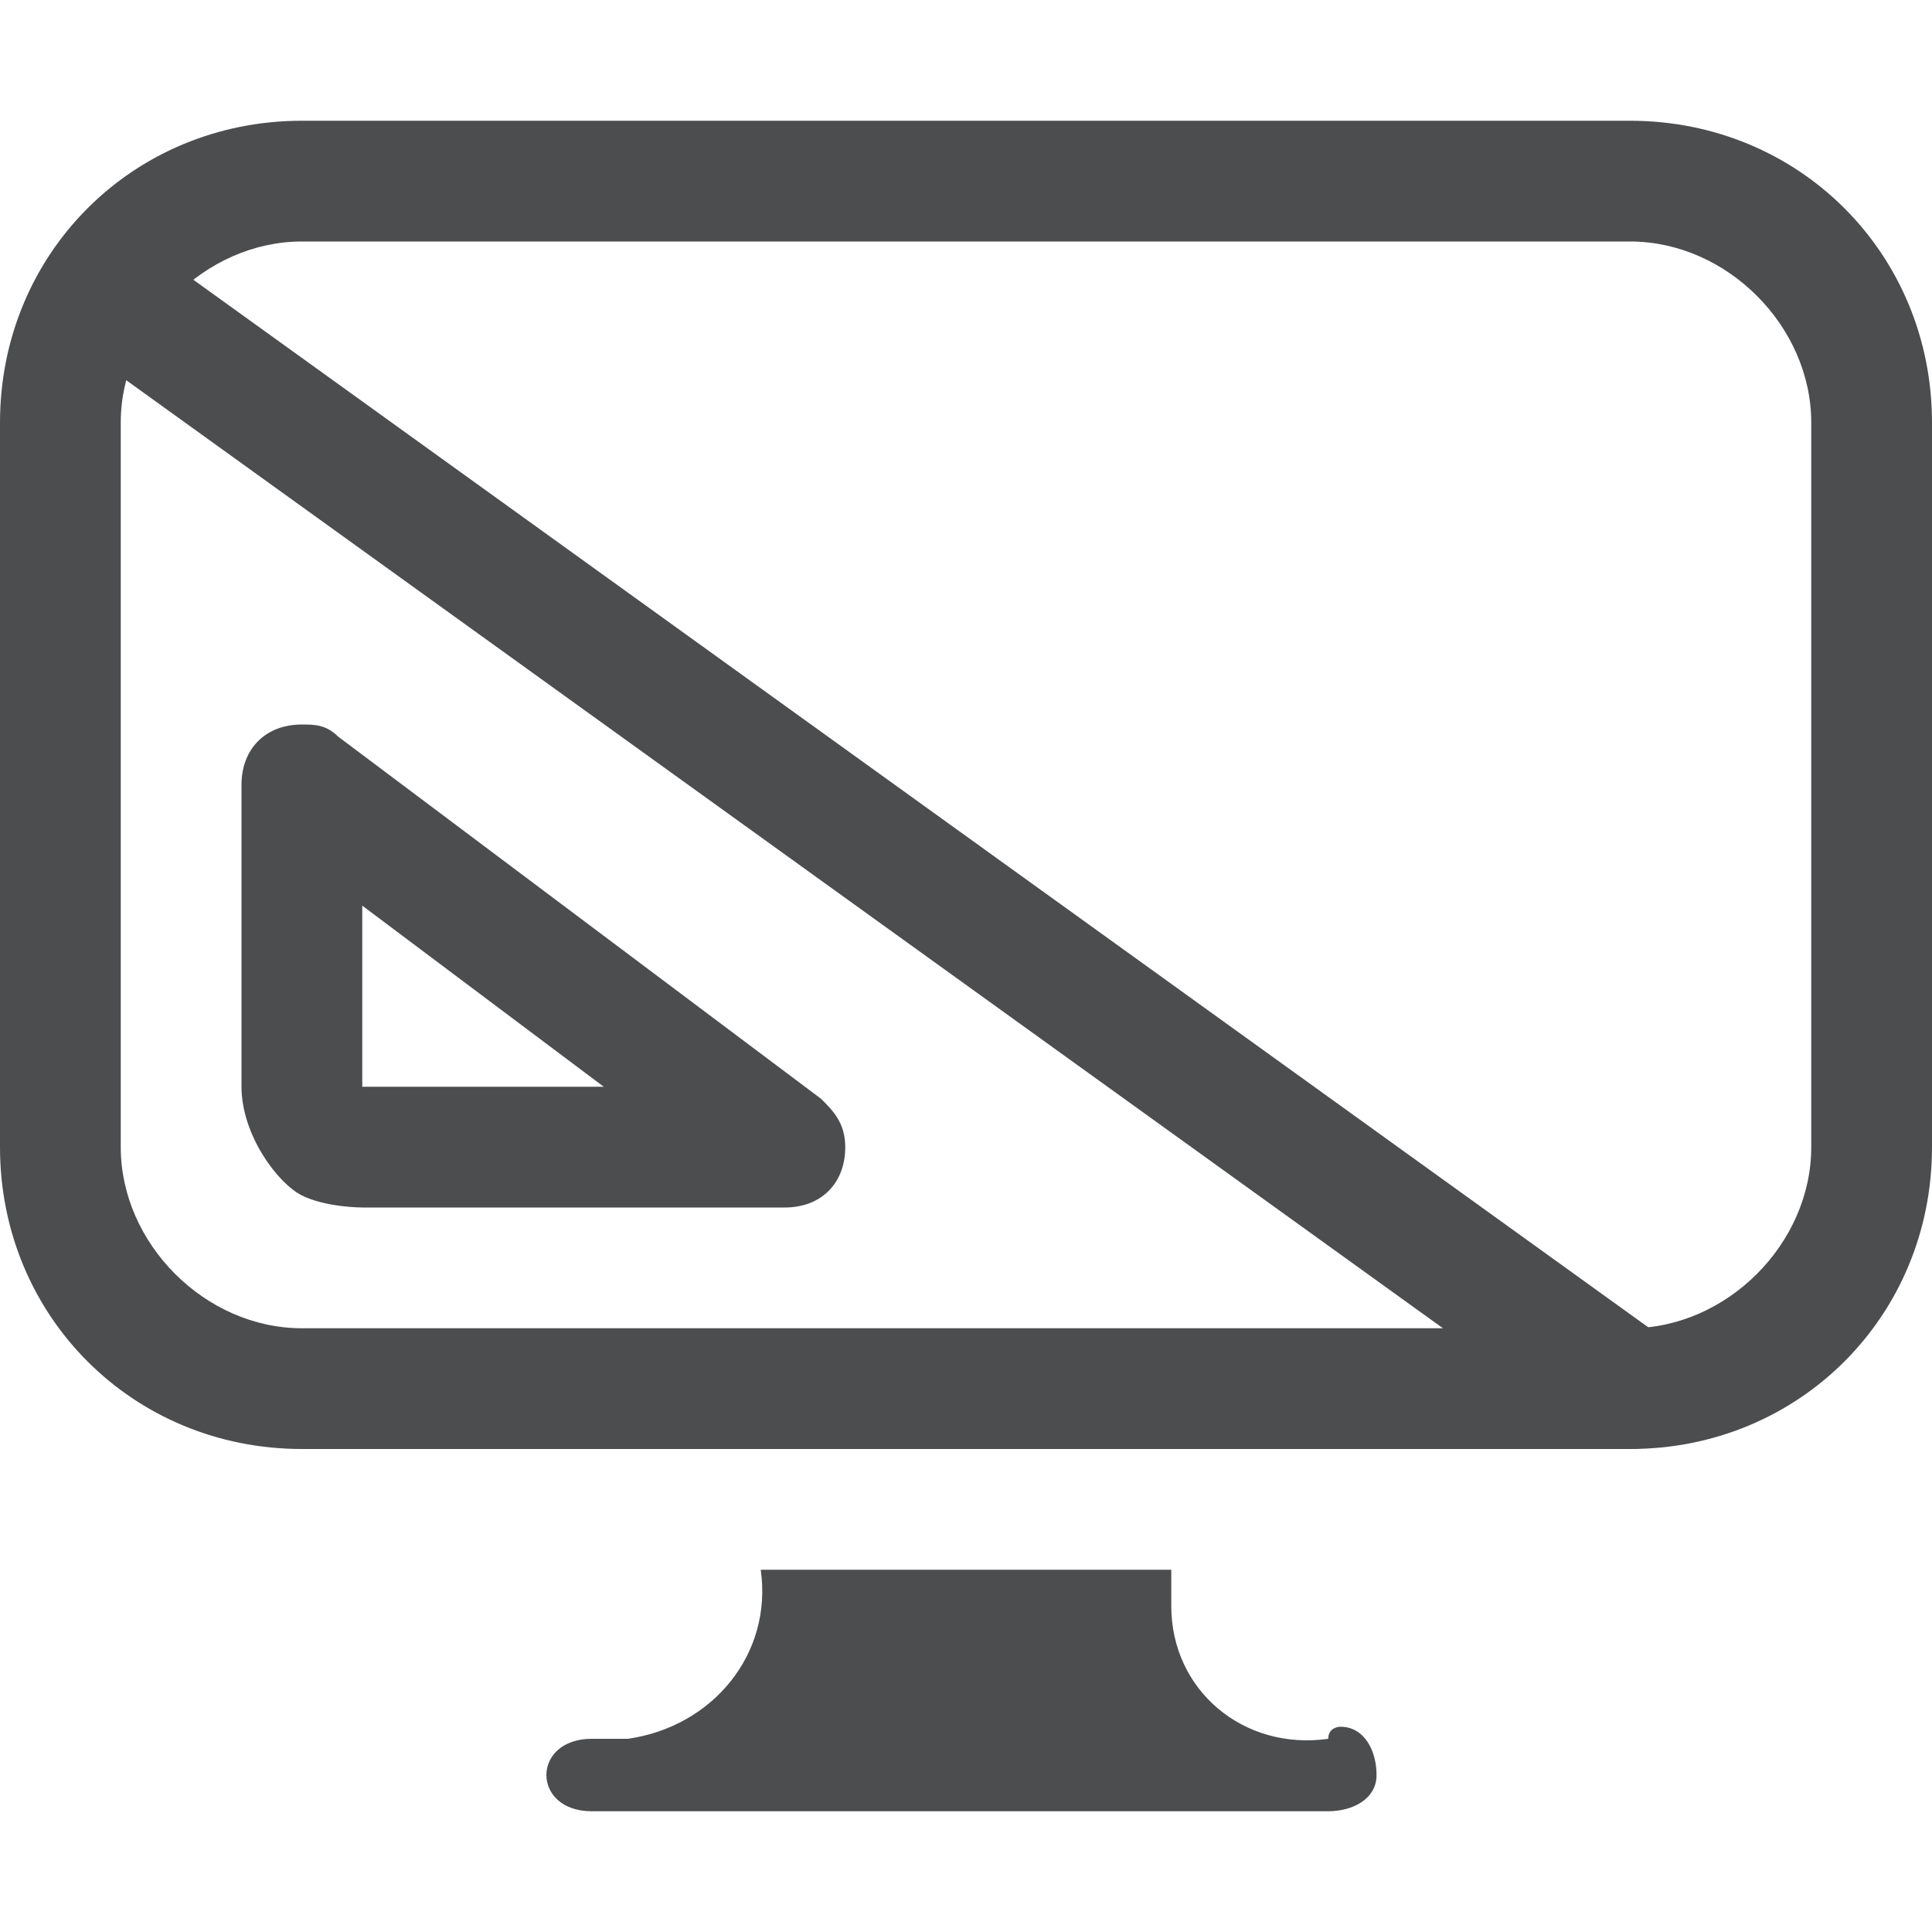 <?xml version="1.0" encoding="utf-8"?>
<!-- Generator: Adobe Illustrator 24.0.0, SVG Export Plug-In . SVG Version: 6.00 Build 0)  -->
<svg version="1.1" id="图层_2" opacity="0.8" xmlns="http://www.w3.org/2000/svg" xmlns:xlink="http://www.w3.org/1999/xlink"
	 x="0px" y="0px" viewBox="0 0 16 16" style="enable-background:new 0 0 16 16;" xml:space="preserve">
<style type="text/css">
	.st0{fill:#1F2022;}
	.st1{fill-rule:evenodd;clip-rule:evenodd;fill:#1F2022;}
	.st2{fill:none;stroke:#1F2022;stroke-linecap:round;stroke-miterlimit:10;}
</style>
<g>
	<path class="st0" d="M11,14.4c-0.7,0.1-1.3-0.4-1.3-1.1c0-0.1,0-0.2,0-0.3H6.3c0.1,0.7-0.4,1.3-1.1,1.4c-0.1,0-0.2,0-0.3,0l0,0
		c-0.5,0-0.5,0.6,0,0.6H11c0.2,0,0.4-0.1,0.4-0.3c0-0.2-0.1-0.4-0.3-0.4C11.1,14.3,11,14.3,11,14.4z"/>
	<path class="st0" d="M13.5,2C14.3,2,15,2.7,15,3.5v6c0,0.8-0.7,1.5-1.5,1.5h-11C1.7,11,1,10.3,1,9.5v-6C1,2.7,1.7,2,2.5,2H13.5
		 M13.5,1h-11C1.1,1,0,2.1,0,3.5v6C0,10.9,1.1,12,2.5,12h11c1.4,0,2.5-1.1,2.5-2.5v-6C16,2.1,14.9,1,13.5,1z"/>
</g>
<path id="path2186" class="st1" d="M2.5,6C2.2,6,2,6.2,2,6.5V9c0,0.4,0.3,0.8,0.5,0.9S3,10,3,10h3.5C6.8,10,7,9.8,7,9.5
	c0-0.2-0.1-0.3-0.2-0.4l-4-3C2.7,6,2.6,6,2.5,6z M3,7.5L5,9H3V7.5z"/>
<line class="st2" x1="1" y1="2.5" x2="13.5" y2="11.5"/>
</svg>
